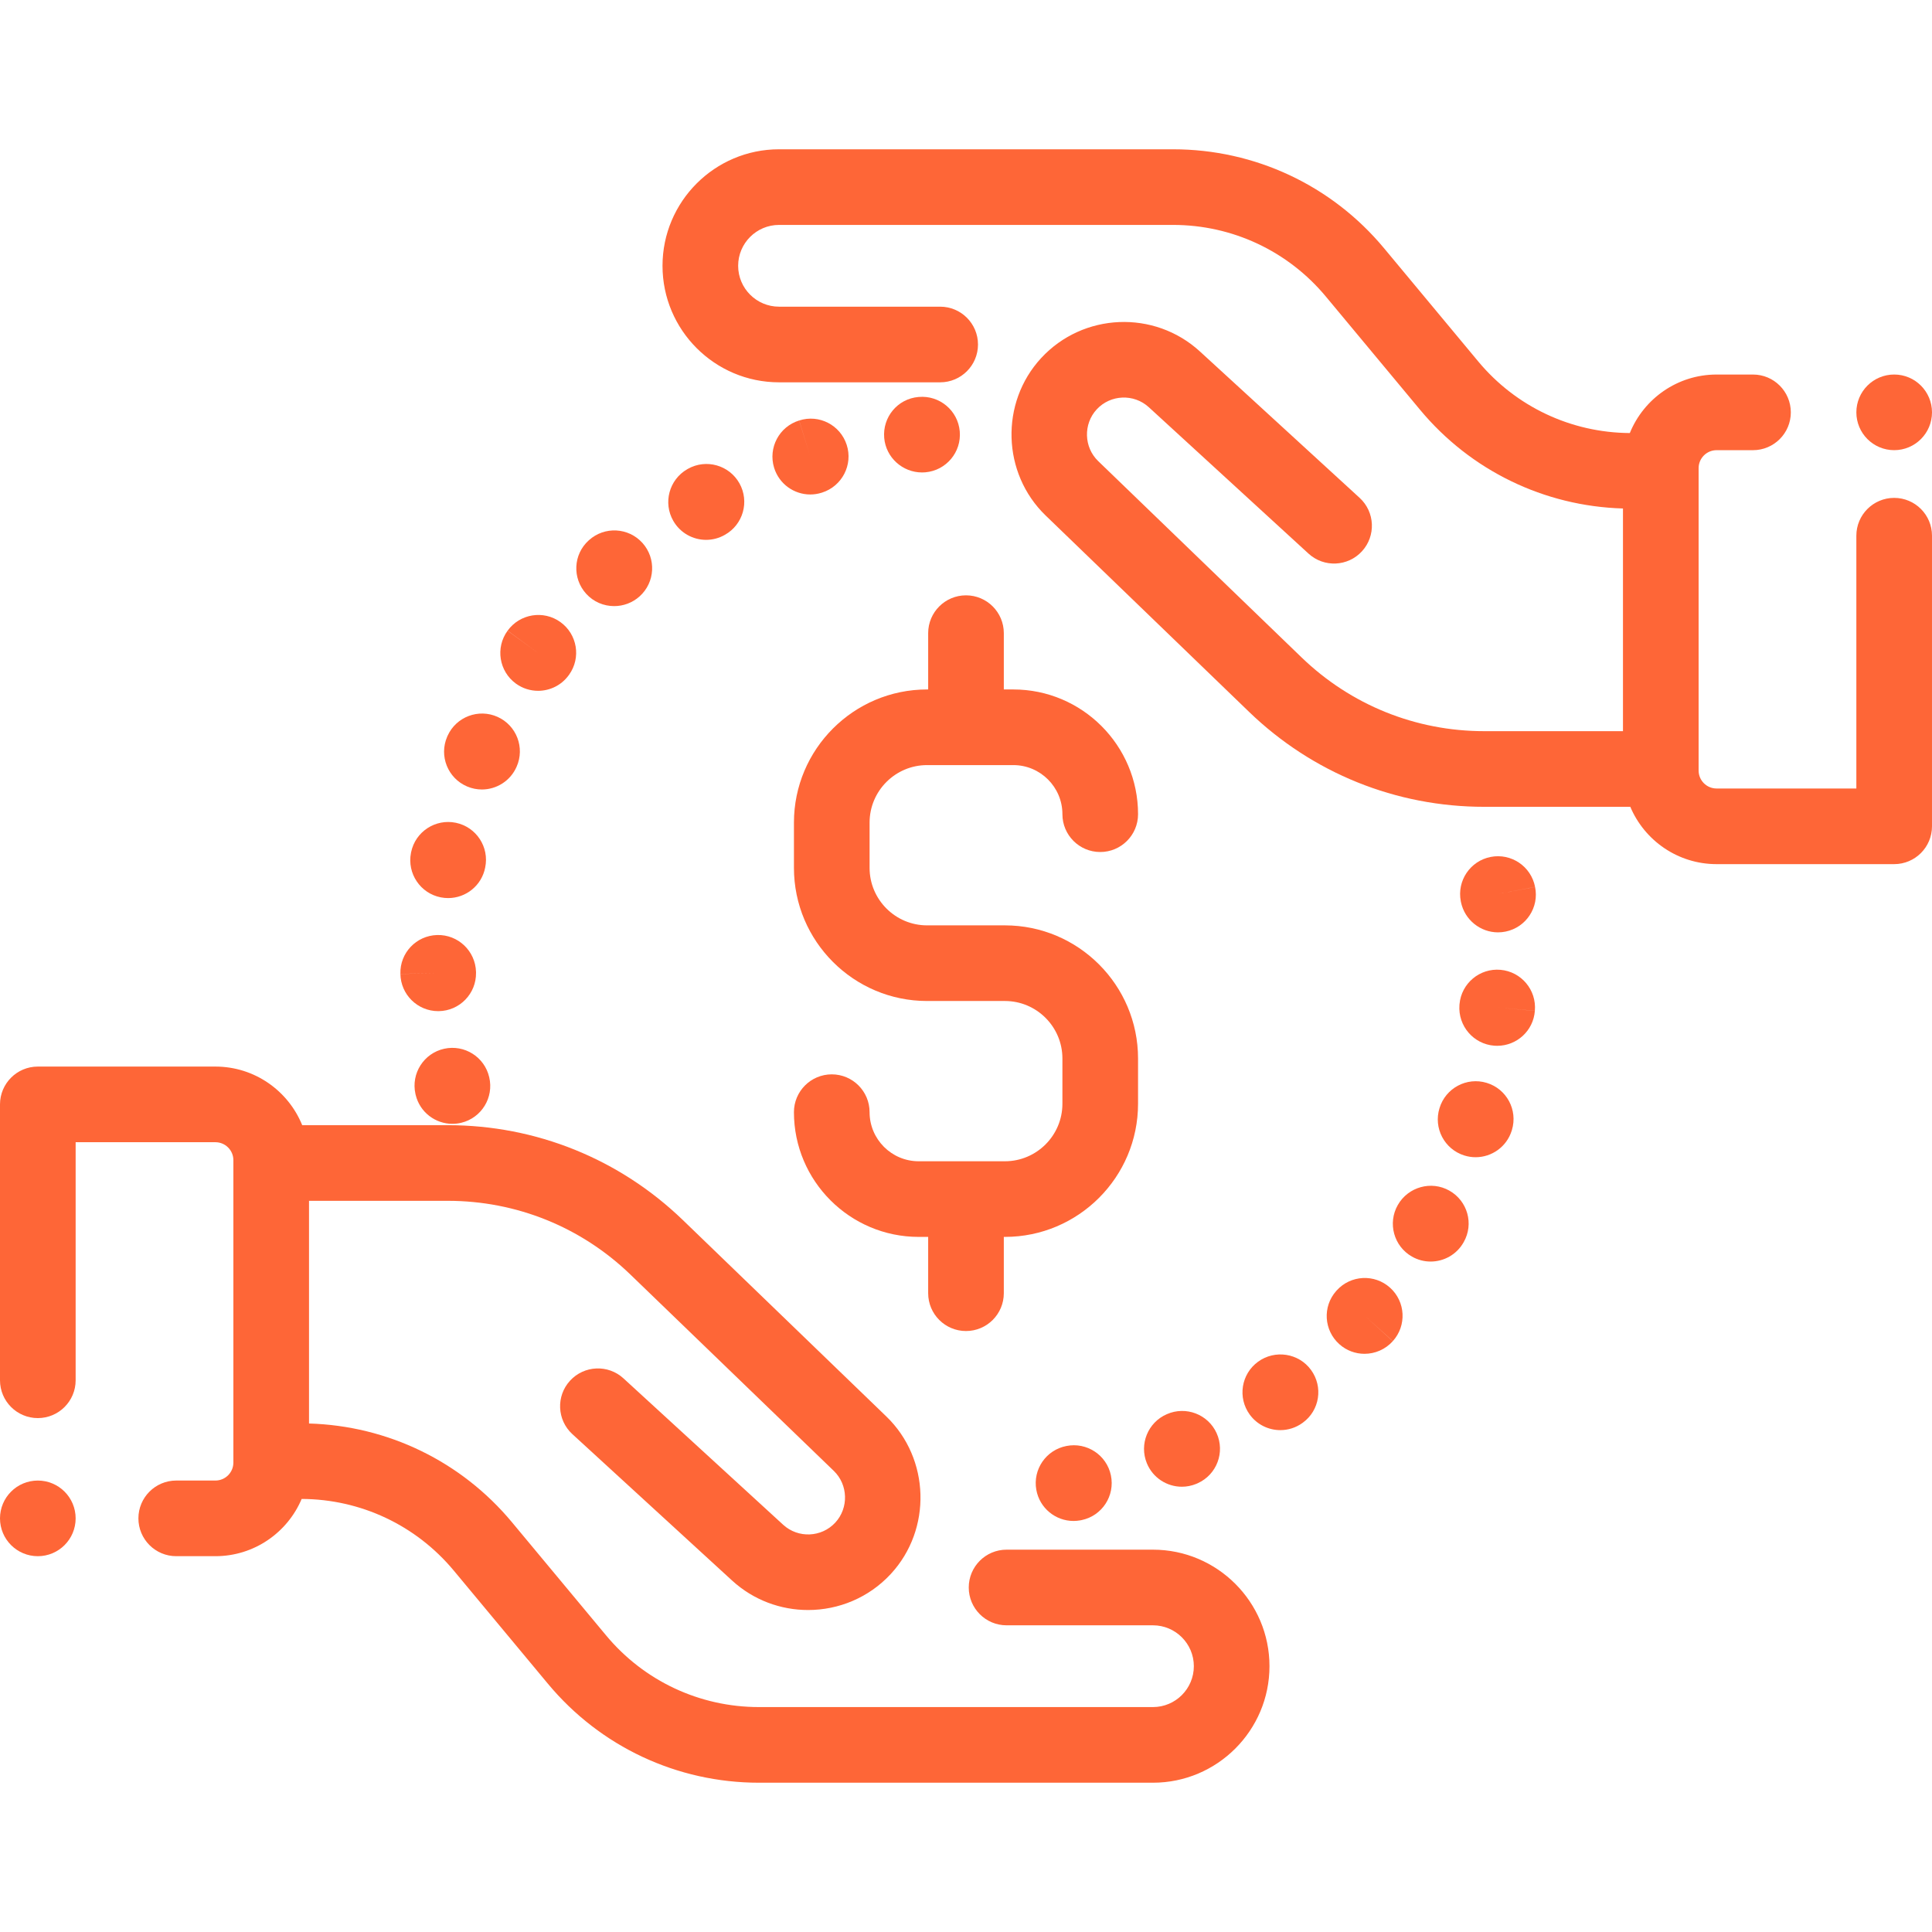 <?xml version="1.0"?>
<svg xmlns="http://www.w3.org/2000/svg" xmlns:xlink="http://www.w3.org/1999/xlink" version="1.1" id="Layer_1" x="0px" y="0px" viewBox="0 0 512.001 512.001" style="enable-background:new 0 0 512.001 512.001;" xml:space="preserve" width="512px" height="512px" class=""><g><g>
	<g>
		<circle cx="501.978" cy="109.276" r="10.023" data-original="#000000" class="active-path" data-old_color="#fe6637" fill="#fe6637"/>
	</g>
</g><g>
	<g>
		<path d="M305.548,410.679h-38.796c-5.535,0-10.023,4.488-10.023,10.023s4.487,10.023,10.023,10.023h38.796    c5.973,0,10.833,4.861,10.833,10.834c0,5.973-4.86,10.833-10.833,10.833H201.115c-15.691,0-30.446-6.919-40.482-18.981    l-24.973-30.019c-13.401-16.108-32.901-25.543-53.767-26.148v-59.012h36.788c18.147,0,35.331,6.941,48.387,19.544l53.902,52.03    c3.801,3.668,3.978,9.811,0.395,13.694c-3.651,3.956-9.851,4.214-13.819,0.577l-42.319-38.793    c-4.081-3.74-10.42-3.465-14.161,0.615c-3.74,4.079-3.465,10.419,0.615,14.16l42.32,38.794c5.712,5.236,12.94,7.821,20.15,7.821    c8.049,0,16.076-3.223,21.943-9.579c10.915-11.825,10.375-30.537-1.203-41.713l-53.901-52.029    c-16.812-16.229-38.941-25.167-62.308-25.167H80.087c-3.681-9.095-12.601-15.532-23.001-15.532H10.023    C4.487,282.655,0,287.143,0,292.677v73.11c0,5.534,4.487,10.023,10.023,10.023c5.535,0,10.023-4.488,10.023-10.023V302.7h37.041    c2.626,0,4.762,2.136,4.762,4.762v80.135c0,2.626-2.136,4.762-4.762,4.762H46.703c-5.535,0-10.023,4.488-10.023,10.023    s4.487,10.023,10.023,10.023h10.383c10.262,0,19.089-6.264,22.857-15.169c15.625,0.052,30.308,6.96,40.306,18.977l24.973,30.019    c13.856,16.654,34.228,26.206,55.892,26.206h104.434c17.026,0,30.878-13.852,30.878-30.879    C336.426,424.53,322.574,410.679,305.548,410.679z" data-original="#000000" class="active-path" data-old_color="#fe6637" fill="#fe6637"/>
	</g>
</g><g>
	<g>
		<path d="M368.38,341.251c-4.114-3.704-10.452-3.37-14.155,0.745c-0.019,0.021-0.104,0.116-0.123,0.138    c-3.66,4.138-3.268,10.441,0.859,14.113c1.905,1.695,4.281,2.528,6.649,2.528c2.761-0.001,5.512-1.133,7.496-3.35l-7.431-6.725    l7.45,6.704C372.828,351.29,372.495,344.953,368.38,341.251z" data-original="#000000" class="active-path" data-old_color="#fe6637" fill="#fe6637"/>
	</g>
</g><g>
	<g>
		<path d="M347.438,363.053c-3.256-4.476-9.563-5.439-14.042-2.181c-4.476,3.255-5.466,9.523-2.211,14    c1.961,2.696,5.016,4.128,8.114,4.128c2.044,0,4.107-0.623,5.887-1.918l0.081-0.059    C349.744,373.768,350.694,367.529,347.438,363.053z" data-original="#000000" class="active-path" data-old_color="#fe6637" fill="#fe6637"/>
	</g>
</g><g>
	<g>
		<path d="M322.422,379.815c-2.265-5.019-8.159-7.261-13.189-5.044c-5.017,2.162-7.388,7.959-5.296,13.026    c1.595,3.867,5.33,6.203,9.268,6.203c1.274,0,2.569-0.245,3.82-0.761c0.101-0.042,0.293-0.125,0.393-0.171    C322.461,390.791,324.697,384.861,322.422,379.815z" data-original="#000000" class="active-path" data-old_color="#fe6637" fill="#fe6637"/>
	</g>
</g><g>
	<g>
		<path d="M294.401,390.984c-1.125-5.396-6.401-8.857-11.794-7.779c-5.378,1.033-8.94,6.203-7.972,11.609    c0.869,4.852,5.092,8.258,9.854,8.258c0.586,0,1.182-0.052,1.779-0.158c0.126-0.023,0.254-0.048,0.381-0.074    C292.065,401.707,295.53,396.401,294.401,390.984z" data-original="#000000" class="active-path" data-old_color="#fe6637" fill="#fe6637"/>
	</g>
</g><g>
	<g>
		<path d="M406.807,235.042l-9.842,1.891l9.839-1.909c-1.054-5.434-6.314-8.987-11.748-7.93c-5.434,1.054-8.984,6.314-7.93,11.748    l0.048,0.24c0.988,4.732,5.167,8.003,9.818,8.003c0.676,0,1.361-0.069,2.048-0.213C404.457,245.74,407.938,240.46,406.807,235.042    z" data-original="#000000" class="active-path" data-old_color="#fe6637" fill="#fe6637"/>
	</g>
</g><g>
	<g>
		<path d="M397.65,257.012c-5.517-0.484-10.377,3.59-10.864,9.103c-0.004,0.049-0.017,0.196-0.02,0.246    c-0.406,5.52,3.737,10.356,9.258,10.762c0.252,0.019,0.502,0.027,0.751,0.027c5.199,0,9.59-3.988,9.977-9.256l-9.982-0.898    l9.983,0.881C407.24,262.364,403.164,257.499,397.65,257.012z" data-original="#000000" class="active-path" data-old_color="#fe6637" fill="#fe6637"/>
	</g>
</g><g>
	<g>
		<path d="M384.115,315.541c-4.811-2.732-10.95-1.005-13.685,3.803c-2.737,4.812-1.056,10.93,3.754,13.668    c1.565,0.891,3.267,1.314,4.947,1.314c3.486,0,6.873-1.821,8.721-5.068c0.003-0.005,0.055-0.097,0.058-0.103    C390.638,324.342,388.925,318.273,384.115,315.541z" data-original="#000000" class="active-path" data-old_color="#fe6637" fill="#fe6637"/>
	</g>
</g><g>
	<g>
		<path d="M393.987,286.969c-5.297-1.609-10.896,1.394-12.5,6.692c-1.651,5.283,1.294,10.905,6.577,12.555    c0.995,0.312,2.003,0.459,2.993,0.459c4.268,0,8.223-2.747,9.563-7.037l0.055-0.178    C402.279,294.163,399.285,288.574,393.987,286.969z" data-original="#000000" class="active-path" data-old_color="#fe6637" fill="#fe6637"/>
	</g>
</g><g>
	<g>
		<path d="M129.65,285.483c-1.225-5.363-6.548-8.734-11.93-7.555c-5.405,1.193-8.821,6.541-7.628,11.947l0.07,0.301    c1.11,4.583,5.208,7.652,9.724,7.652c0.781,0,1.576-0.092,2.369-0.283C127.62,296.247,130.921,290.847,129.65,285.483z" data-original="#000000" class="active-path" data-old_color="#fe6637" fill="#fe6637"/>
	</g>
</g><g>
	<g>
		<path d="M131.873,189.986c-5.042-2.277-10.982-0.036-13.259,5.009l-0.118,0.27c-2.18,5.085,0.178,10.963,5.263,13.146    c1.287,0.552,2.624,0.814,3.942,0.814c3.878,0,7.572-2.267,9.212-6.046C139.141,198.148,136.896,192.255,131.873,189.986z" data-original="#000000" class="active-path" data-old_color="#fe6637" fill="#fe6637"/>
	</g>
</g><g>
	<g>
		<path d="M120.819,218.047c-5.415-1.129-10.729,2.341-11.861,7.76l-0.048,0.24c-1.054,5.434,2.492,10.715,7.926,11.769    c0.647,0.125,1.293,0.186,1.928,0.186c4.699,0,8.887-3.308,9.815-8.095C129.711,224.489,126.237,219.178,120.819,218.047z" data-original="#000000" class="active-path" data-old_color="#fe6637" fill="#fe6637"/>
	</g>
</g><g>
	<g>
		<path d="M148.506,164.848c-4.486-3.223-10.747-2.192-13.983,2.285l8.088,5.918l-8.105-5.895    c-3.256,4.477-2.266,10.745,2.21,14.001c1.78,1.295,3.843,1.917,5.887,1.917c3.098,0,6.153-1.431,8.114-4.128l0.108-0.15    C154.036,174.301,152.992,168.072,148.506,164.848z" data-original="#000000" class="active-path" data-old_color="#fe6637" fill="#fe6637"/>
	</g>
</g><g>
	<g>
		<path d="M170.254,143.884c-3.703-4.114-10.041-4.448-14.155-0.746c-0.003,0.002-0.08,0.072-0.083,0.074    c-4.109,3.706-4.4,10.006-0.696,14.118c1.97,2.188,4.697,3.296,7.437,3.296c2.408,0,4.827-0.856,6.751-2.588    C173.622,154.335,173.956,147.998,170.254,143.884z" data-original="#000000" class="active-path" data-old_color="#fe6637" fill="#fe6637"/>
	</g>
</g><g>
	<g>
		<path d="M195.963,128.091c-2.702-4.831-8.809-6.557-13.64-3.855c-0.038,0.021-0.161,0.091-0.198,0.113    c-4.796,2.763-6.456,8.899-3.692,13.695c1.856,3.221,5.225,5.024,8.691,5.024c1.694,0,3.411-0.431,4.985-1.338    C196.939,139.029,198.665,132.922,195.963,128.091z" data-original="#000000" class="active-path" data-old_color="#fe6637" fill="#fe6637"/>
	</g>
</g><g>
	<g>
		<path d="M224.388,117.896c-1.702-5.267-7.325-8.168-12.591-6.464l2.931,9.585l-2.948-9.58c-5.289,1.628-8.259,7.236-6.631,12.527    c1.326,4.309,5.291,7.078,9.576,7.078c0.976,0,1.969-0.143,2.951-0.446c0.044-0.014,0.184-0.057,0.229-0.072    C223.172,128.822,226.09,123.164,224.388,117.896z" data-original="#000000" class="active-path" data-old_color="#fe6637" fill="#fe6637"/>
	</g>
</g><g>
	<g>
		<path d="M254.344,114.302c-0.486-5.513-5.348-9.585-10.864-9.103l-0.1,0.009c-5.513,0.486-9.539,5.346-9.053,10.86    c0.46,5.214,4.879,9.138,10.021,9.138c0.296,0,0.593-0.013,0.894-0.039C250.754,124.681,254.83,119.816,254.344,114.302z" data-original="#000000" class="active-path" data-old_color="#fe6637" fill="#fe6637"/>
	</g>
</g><g>
	<g>
		<path d="M126.148,257.548c-0.162-5.532-4.756-9.914-10.314-9.756c-5.533,0.163-9.887,4.748-9.724,10.28l10.022-0.13l-10.022,0.147    c0.081,5.484,4.552,9.875,10.018,9.875c0.05,0,0.1,0,0.15-0.001c5.534-0.081,9.955-4.634,9.874-10.169    C126.152,257.746,126.149,257.598,126.148,257.548z" data-original="#000000" class="active-path" data-old_color="#fe6637" fill="#fe6637"/>
	</g>
</g><g>
	<g>
		<path d="M266.314,245.231h-7.788h-5.052h-7.789c-8.401,0-15.236-6.835-15.236-15.237v-11.998c0-8.402,6.835-15.237,15.236-15.237    h22.855c7.174,0,13.01,5.836,13.01,13.01c0,5.535,4.487,10.023,10.023,10.023s10.023-4.487,10.023-10.023    c0-18.227-14.828-33.055-33.055-33.055h-2.519v-14.922c0-5.535-4.487-10.023-10.023-10.023c-5.535,0-10.023,4.487-10.023,10.023    v14.922h-0.292c-19.453,0.001-35.28,15.829-35.28,35.283v11.998c0,19.455,15.828,35.282,35.281,35.282h12.841    c0.007,0,0.013-0.001,0.019-0.001h7.768c8.402,0,15.237,6.835,15.237,15.237v11.998c0,8.402-6.835,15.237-15.237,15.237h-22.855    c-7.174,0-13.009-5.836-13.009-13.01c0-5.534-4.487-10.023-10.023-10.023c-5.535,0-10.023,4.488-10.023,10.023    c0,18.228,14.828,33.055,33.054,33.055h2.519v14.921c0,5.534,4.487,10.023,10.023,10.023c5.535,0,10.023-4.488,10.023-10.023    v-14.921h0.292c19.455,0,35.282-15.828,35.282-35.282v-11.998C301.596,261.058,285.768,245.231,266.314,245.231z" data-original="#000000" class="active-path" data-old_color="#fe6637" fill="#fe6637"/>
	</g>
</g><g>
	<g>
		<path d="M501.977,131.944c-5.535,0-10.023,4.487-10.023,10.023v66.994h-37.041c-2.626,0-4.762-2.136-4.762-4.762v-80.135    c0-2.626,2.136-4.762,4.762-4.762h9.651c5.535,0,10.023-4.487,10.023-10.023c0-5.535-4.487-10.023-10.023-10.023h-9.651    c-10.39,0-19.303,6.423-22.991,15.506c-15.575-0.091-30.203-6.99-40.172-18.973l-24.974-30.02    c-13.855-16.654-34.226-26.206-55.892-26.206H206.451c-17.026,0-30.878,13.852-30.878,30.878    c0,17.026,13.852,30.878,30.878,30.878h42.704c5.535,0,10.023-4.487,10.023-10.023c0-5.535-4.487-10.023-10.023-10.023h-42.704    c-5.973,0-10.833-4.86-10.833-10.833c0-5.973,4.86-10.833,10.833-10.833h104.434c15.691,0,30.446,6.919,40.482,18.981    l24.974,30.019c13.4,16.108,32.901,25.543,53.766,26.148v59.012h-36.788c-18.147,0-35.331-6.941-48.387-19.544l-53.902-52.03    c-3.801-3.669-3.978-9.812-0.395-13.695c3.651-3.956,9.851-4.214,13.819-0.577l42.319,38.793c4.08,3.74,10.42,3.466,14.161-0.615    c3.74-4.08,3.465-10.42-0.615-14.161L318,93.147c-12.089-11.081-30.972-10.293-42.094,1.757    c-10.915,11.824-10.375,30.537,1.203,41.713l53.901,52.03c16.812,16.228,38.941,25.167,62.308,25.167h38.728    c3.763,8.917,12.595,15.191,22.866,15.191h47.064c5.535,0,10.023-4.487,10.023-10.023v-77.016    C512,136.431,507.513,131.944,501.977,131.944z" data-original="#000000" class="active-path" data-old_color="#fe6637" fill="#fe6637"/>
	</g>
</g><g>
	<g>
		<circle cx="10.023" cy="402.385" r="10.023" data-original="#000000" class="active-path" data-old_color="#fe6637" fill="#fe6637"/>
	</g>
</g></g> </svg>
